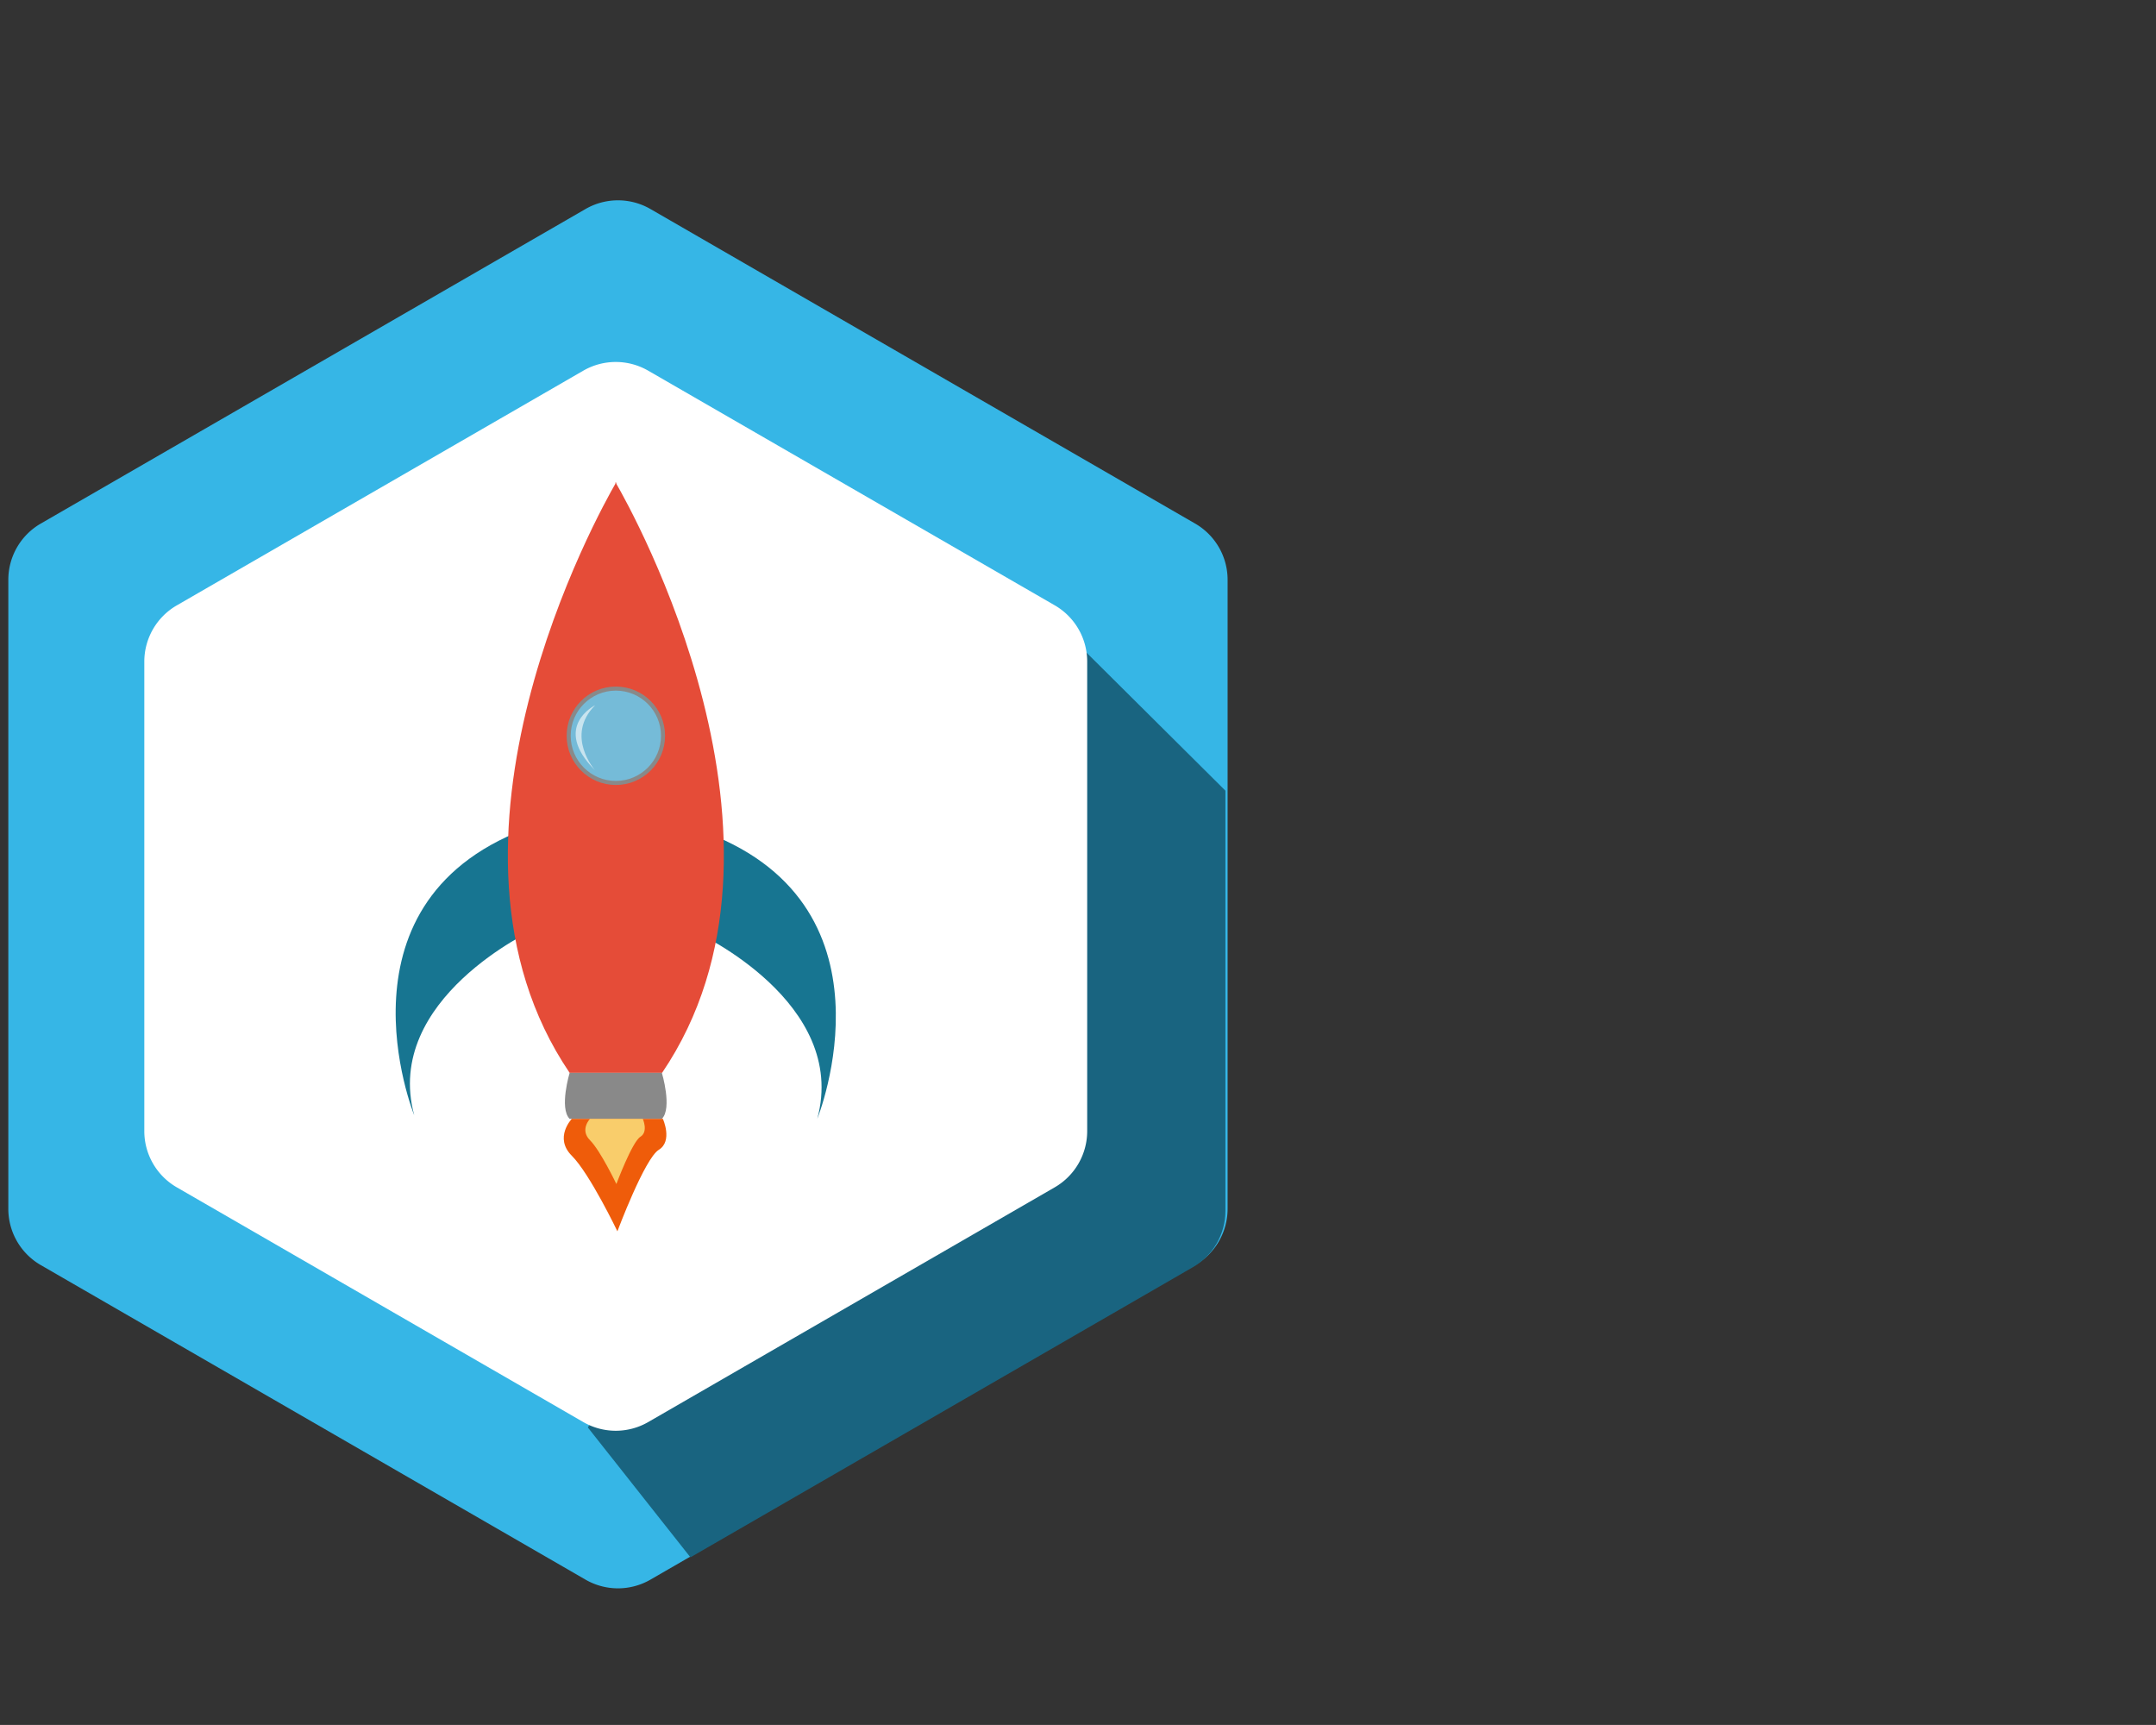 <svg xmlns="http://www.w3.org/2000/svg" xmlns:xlink="http://www.w3.org/1999/xlink" viewBox="0 0 1062.54 850"><rect x="0" y="0" width="1062.54" height="850" fill="#333333" stroke="none"/><defs><style>.cls-1{fill:none;}.cls-10,.cls-2{fill:#36b6e6;}.cls-3{clip-path:url(#clip-path);}.cls-4{fill:#196480;}.cls-11,.cls-5,.cls-9{fill:#fff;}.cls-6{fill:#177591;}.cls-7{fill:#e54c38;}.cls-8{fill:#898989;}.cls-10,.cls-9{fill-opacity:0.67;}.cls-10{stroke:#898989;stroke-miterlimit:10;stroke-width:2px;}.cls-11{fill-opacity:0.6;}.cls-12{fill:#ef5c0a;}.cls-13{fill:#f9cd6b;}</style><clipPath id="clip-path"><path class="cls-1" d="M3,286.71v310a32,32,0,0,0,16,27.71l268.46,155a32,32,0,0,0,32,0l268.46-155a32,32,0,0,0,16-27.71v-310a32,32,0,0,0-16-27.72L319.46,104a32,32,0,0,0-32,0L19,259A32,32,0,0,0,3,286.71Z"/></clipPath></defs><title>Artboard 1</title><g id="base"><path class="cls-2" d="M4.1,285.68v310a32,32,0,0,0,16,27.72l268.46,155a32,32,0,0,0,32,0L589,623.38a32,32,0,0,0,16-27.72v-310A32,32,0,0,0,589,258L320.56,103a32,32,0,0,0-32,0L20.1,258A32,32,0,0,0,4.1,285.68Z"/><g class="cls-3"><polygon class="cls-4" points="527.87 314.05 820.41 604.76 471.3 933.24 289.7 703.41 527.87 314.05"/><path class="cls-5" d="M71.12,326V557.37a32,32,0,0,0,16,27.71L287.46,700.75a32,32,0,0,0,32,0L519.8,585.08a32,32,0,0,0,16-27.71V326a32,32,0,0,0-16-27.72L319.46,182.66a32,32,0,0,0-32,0L87.12,298.32A32,32,0,0,0,71.12,326Z"/></g></g><g id="glass"><path class="cls-6" d="M343.52,408.64v51s74.76,34.34,59.26,91.68C402.78,551.33,446.29,443.89,343.52,408.64Z"/><path class="cls-6" d="M263.4,406.89v51s-74.77,34.34-59.26,91.68C204.14,549.58,160.63,442.14,263.4,406.89Z"/><path class="cls-7" d="M303.73,238.36v-.75l-.22.37-.22-.37v.75c-7.17,12.39-99.52,176.79-22.56,290.3H326.3C403.25,415.15,310.9,250.75,303.73,238.36Z"/><path class="cls-8" d="M326.19,528.66H280.73s-5.23,17.44,0,22.67h45.46C331.42,546.1,326.19,528.66,326.19,528.66Z"/><circle class="cls-9" cx="303.51" cy="362.38" r="23.25"/><circle class="cls-10" cx="303.51" cy="362.57" r="23.25"/><path class="cls-11" d="M293.29,347.54s-21.56,10.51,0,32.07C293.29,379.61,278.22,362.6,293.29,347.54Z"/><path class="cls-12" d="M281.8,551.33s-8.92,9.27,0,18.19,22.47,37.24,22.47,37.24,13.42-35.89,20.41-40.17,2-15.26,2-15.26Z"/><path class="cls-13" d="M290.77,551.33s-5.17,5.37,0,10.54,13,21.58,13,21.58,7.78-20.79,11.83-23.28,1.18-8.84,1.18-8.84Z"/></g></svg>